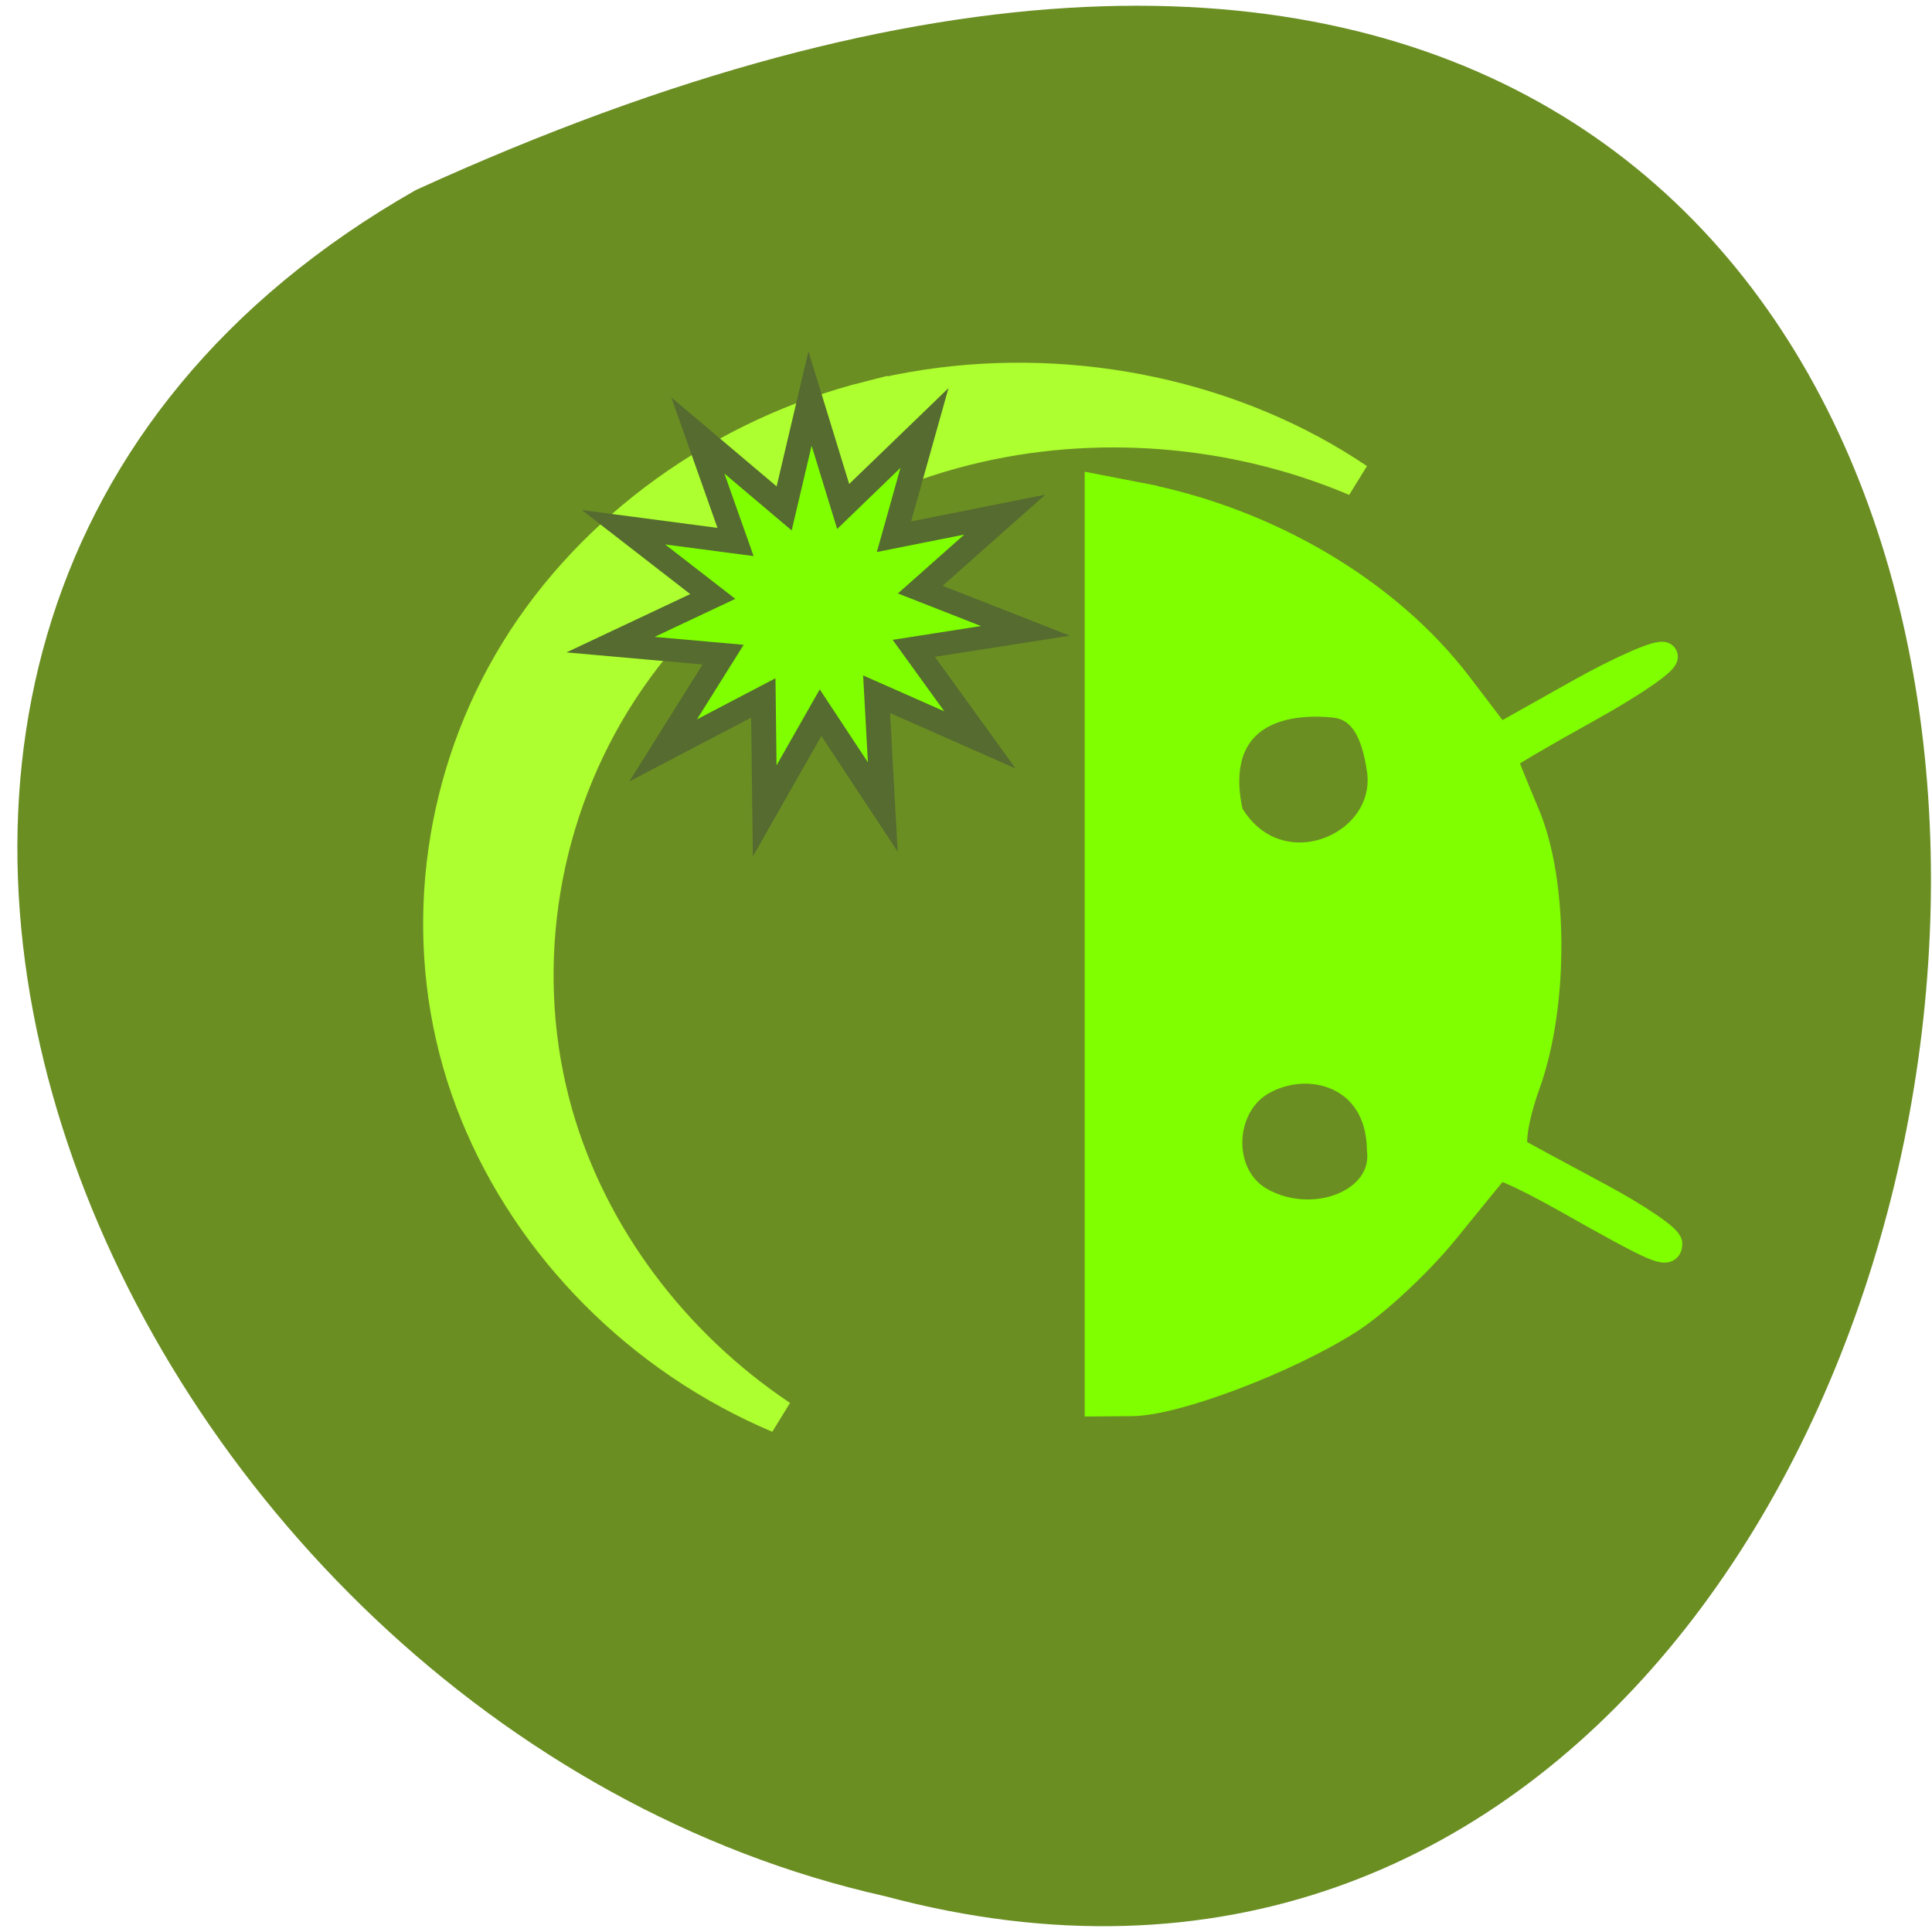 <svg xmlns="http://www.w3.org/2000/svg" viewBox="0 0 256 256"><g transform="translate(0.871 -797.59)"><path d="m 54.21 822.78 c 274.08 -125.16 240.16 273.7 62.2 226.07 -102.82 -23.02 -165.22 -167.39 -62.2 -226.07 z" fill="#6b8e23" color="#000"/><g transform="matrix(4.729 0 0 4.43 -832.25 -2239.76)"><path d="m 200.19 697.52 c -4.111 1.102 -7.741 3.889 -9.866 7.574 -2.126 3.685 -2.723 8.222 -1.621 12.332 1.101 4.11 3.887 7.741 7.57 9.869 0.447 0.259 0.907 0.494 1.377 0.707 -3.046 -2.177 -5.323 -5.424 -6.293 -9.04 -1.101 -4.11 -0.505 -8.647 1.621 -12.332 2.126 -3.685 5.756 -6.472 9.866 -7.574 3.616 -0.969 7.563 -0.622 10.971 0.923 -0.416 -0.298 -0.845 -0.578 -1.288 -0.834 -3.687 -2.128 -8.226 -2.724 -12.337 -1.622 z" fill="#adff2f" fill-rule="evenodd" stroke="#adff2f"/><path d="m 200.54 709.77 l -1.744 -2.821 l -1.565 2.938 l -0.039 -3.379 l -2.806 1.569 l 1.68 -2.864 l -3.155 -0.299 l 2.865 -1.441 l -2.502 -2.071 l 3.14 0.441 l -1.056 -3.186 l 2.418 2.182 l 0.725 -3.289 l 0.929 3.231 l 2.278 -2.348 l -0.855 3.253 l 3.106 -0.662 l -2.369 2.244 l 2.948 1.234 l -3.13 0.522 l 1.855 2.74 l -2.897 -1.367 z" fill="#7fff00" stroke="#556b2f" stroke-width="0.695"/></g><path d="m 150.14 863.36 c 17.06 3.31 32.866 12.672 42.29 25.04 l 5.302 6.962 l 10.422 -5.855 c 5.732 -3.22 10.878 -5.474 11.437 -5.01 0.558 0.466 -3.991 3.619 -10.11 7.01 -6.118 3.389 -11.123 6.335 -11.123 6.547 0 0.212 1.342 3.56 2.982 7.438 3.794 8.97 3.825 25.338 0.068 35.752 -1.603 4.444 -2.206 8.481 -1.34 8.972 0.866 0.491 5.755 3.132 10.865 5.869 5.109 2.737 9.291 5.58 9.293 6.318 0.005 1.529 -1.586 0.833 -13.557 -5.931 -4.724 -2.67 -8.83 -4.595 -9.122 -4.279 -0.293 0.316 -3.386 4.098 -6.874 8.404 -3.488 4.306 -9.25 9.68 -12.806 11.943 -8.284 5.271 -22.964 10.832 -28.719 10.879 l -4.474 0.037 v -60.58 v -60.58 l 5.468 1.061 z m 31.984 36.683 c -0.541 -3.967 -1.727 -8.754 -6.256 -9.187 -10.01 -0.957 -16.238 3.851 -13.825 14.533 6.167 10.626 20.993 4.773 20.08 -5.346 z m -15.862 56.746 c 7.088 3.875 16.643 0.091 15.808 -6.858 -0.137 -10.111 -9.626 -12.615 -15.813 -8.999 -5.597 3.27 -5.951 12.601 0.005 15.857 z" fill="#7fff00" stroke="#7fff00" stroke-width="3.632"/></g></svg>